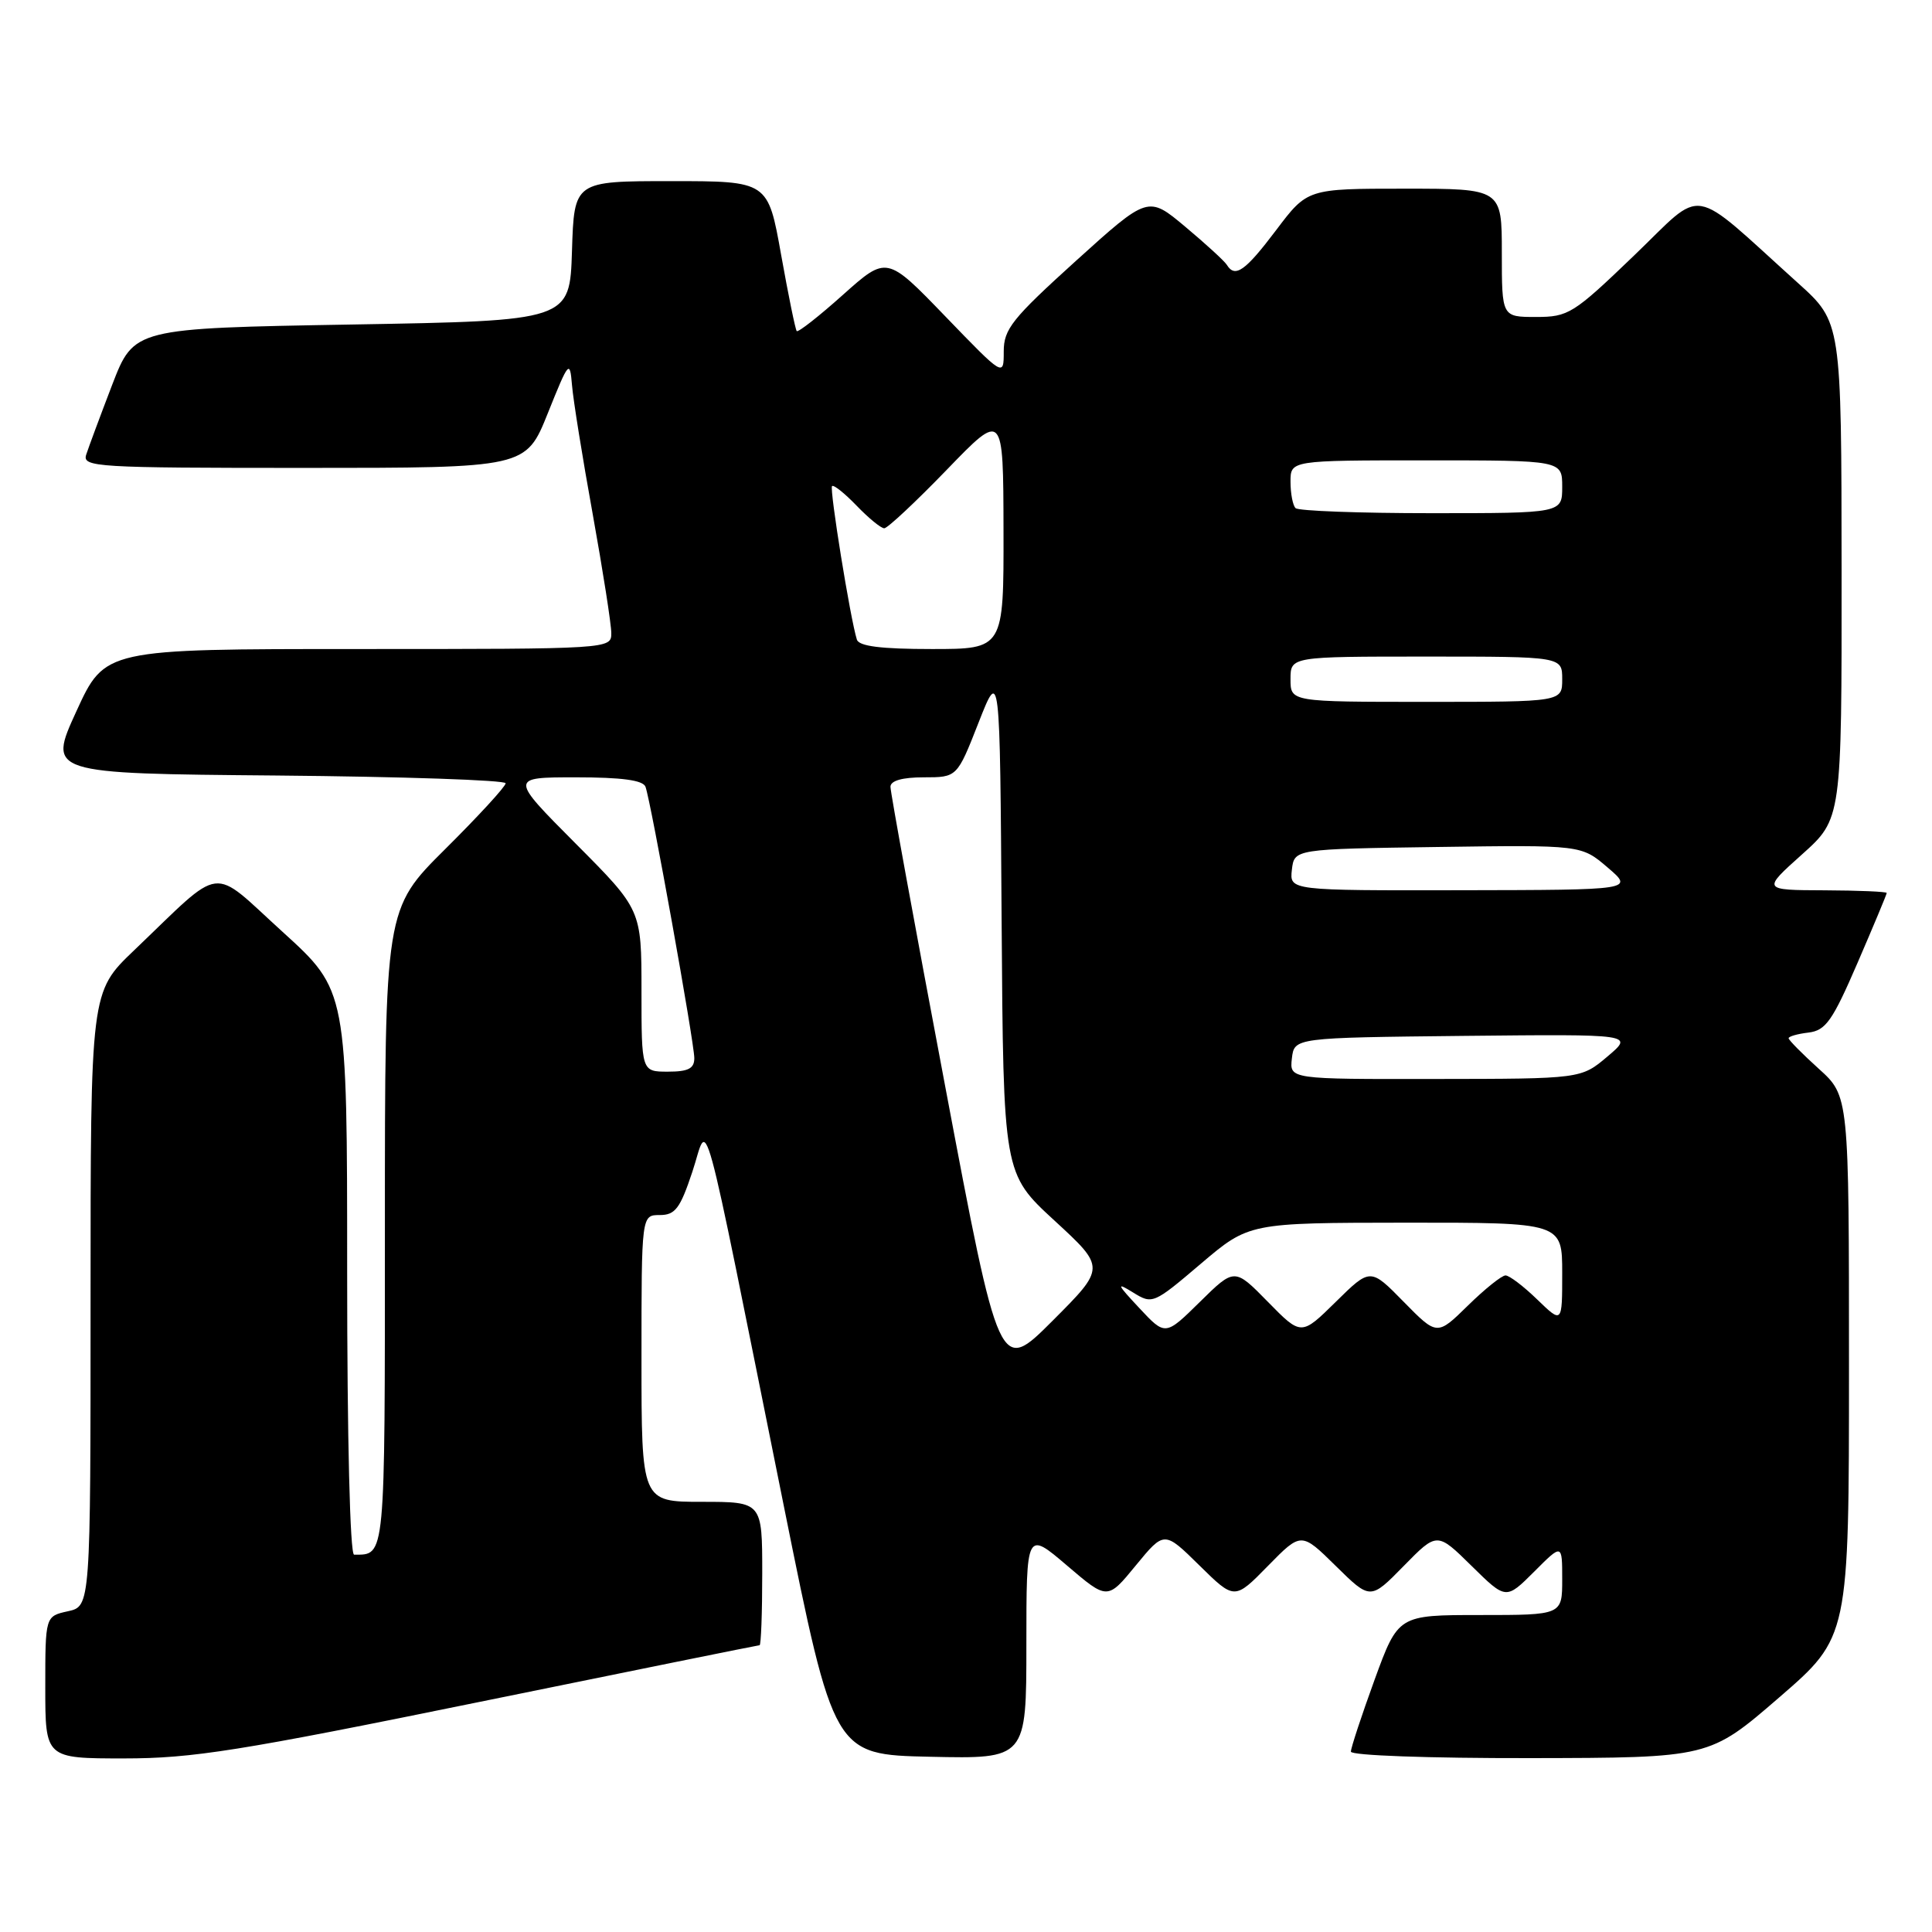 <?xml version="1.0" encoding="UTF-8" standalone="no"?>
<!DOCTYPE svg PUBLIC "-//W3C//DTD SVG 1.1//EN" "http://www.w3.org/Graphics/SVG/1.1/DTD/svg11.dtd" >
<svg xmlns="http://www.w3.org/2000/svg" xmlns:xlink="http://www.w3.org/1999/xlink" version="1.1" viewBox="0 0 256 256">
 <g >
 <path fill="currentColor"
d=" M 63.60 225.50 C 83.79 221.38 100.46 218.00 100.65 218.00 C 100.84 218.00 101.00 213.72 101.00 208.50 C 101.00 199.00 101.00 199.00 93.00 199.00 C 85.00 199.00 85.00 199.00 85.00 180.00 C 85.00 161.00 85.00 161.00 87.42 161.00 C 89.47 161.00 90.12 160.14 91.74 155.27 C 93.96 148.63 92.58 143.61 103.85 199.50 C 110.50 232.50 110.50 232.50 123.25 232.78 C 136.00 233.06 136.00 233.06 136.00 217.95 C 136.00 202.85 136.00 202.85 141.37 207.43 C 146.74 212.02 146.74 212.02 150.50 207.43 C 154.27 202.84 154.27 202.84 158.92 207.42 C 163.58 212.01 163.58 212.01 168.00 207.50 C 172.42 202.99 172.42 202.99 177.00 207.50 C 181.58 212.01 181.58 212.01 186.00 207.50 C 190.42 202.99 190.42 202.99 194.99 207.49 C 199.55 211.98 199.55 211.98 203.28 208.26 C 207.00 204.53 207.00 204.53 207.00 209.27 C 207.00 214.00 207.00 214.00 196.13 214.00 C 185.27 214.00 185.27 214.00 182.13 222.60 C 180.41 227.33 179.00 231.61 179.00 232.10 C 179.00 232.61 189.34 232.98 202.75 232.96 C 226.50 232.92 226.50 232.92 235.75 224.92 C 245.00 216.92 245.00 216.92 245.00 181.07 C 245.00 145.23 245.00 145.23 241.00 141.62 C 238.80 139.63 237.00 137.81 237.00 137.57 C 237.00 137.33 238.19 136.99 239.64 136.82 C 241.92 136.54 242.81 135.28 246.14 127.57 C 248.26 122.66 250.00 118.50 250.00 118.32 C 250.00 118.15 246.29 117.99 241.75 117.97 C 233.50 117.94 233.50 117.94 238.77 113.22 C 244.04 108.50 244.04 108.50 244.02 75.60 C 244.00 42.69 244.00 42.69 238.25 37.51 C 223.61 24.32 226.04 24.73 216.50 33.88 C 208.47 41.60 207.82 42.00 203.52 42.00 C 199.00 42.00 199.00 42.00 199.00 33.50 C 199.00 25.00 199.00 25.00 186.12 25.00 C 173.24 25.00 173.24 25.00 169.09 30.50 C 164.99 35.93 163.65 36.87 162.56 35.09 C 162.25 34.59 159.77 32.32 157.06 30.05 C 152.13 25.92 152.13 25.92 142.56 34.57 C 134.10 42.23 133.00 43.61 133.00 46.58 C 133.00 49.94 133.00 49.94 125.25 41.91 C 117.50 33.88 117.50 33.88 111.70 39.06 C 108.52 41.91 105.76 44.07 105.57 43.87 C 105.39 43.67 104.46 39.11 103.50 33.75 C 101.76 24.00 101.76 24.00 88.92 24.00 C 76.08 24.00 76.08 24.00 75.79 33.25 C 75.50 42.50 75.50 42.50 46.62 43.00 C 17.75 43.50 17.75 43.50 14.86 51.00 C 13.28 55.12 11.73 59.29 11.42 60.25 C 10.90 61.89 12.72 62.00 40.27 62.00 C 69.68 62.00 69.68 62.00 72.59 54.75 C 75.37 47.82 75.51 47.66 75.79 51.00 C 75.94 52.92 77.18 60.64 78.54 68.14 C 79.89 75.64 81.00 82.73 81.00 83.89 C 81.00 85.99 80.92 86.00 47.45 86.00 C 13.90 86.00 13.90 86.00 10.12 94.25 C 6.34 102.50 6.34 102.50 36.67 102.76 C 53.35 102.91 67.00 103.37 67.00 103.79 C 67.00 104.21 63.40 108.13 59.00 112.50 C 51.00 120.45 51.00 120.45 51.00 162.62 C 51.00 206.95 51.09 206.00 46.92 206.00 C 46.38 206.00 46.00 190.65 46.00 168.62 C 46.00 131.25 46.00 131.25 37.46 123.49 C 27.73 114.66 29.83 114.40 17.75 125.94 C 12.00 131.44 12.00 131.44 12.00 172.14 C 12.00 212.84 12.00 212.84 9.00 213.50 C 6.00 214.16 6.00 214.16 6.00 223.58 C 6.00 233.00 6.00 233.00 16.45 233.00 C 25.51 233.00 31.73 232.01 63.60 225.50 Z  M 125.21 143.77 C 121.23 122.72 117.98 104.94 117.99 104.25 C 118.00 103.44 119.56 103.00 122.41 103.00 C 126.82 103.00 126.82 103.00 129.66 95.76 C 132.50 88.53 132.50 88.53 132.72 122.01 C 132.95 155.50 132.95 155.50 139.72 161.73 C 146.50 167.97 146.50 167.97 139.47 175.01 C 132.43 182.05 132.43 182.05 125.21 143.77 Z  M 150.96 173.32 C 147.99 170.15 147.87 169.86 150.12 171.25 C 152.70 172.85 152.83 172.80 159.12 167.45 C 165.50 162.03 165.50 162.03 186.25 162.01 C 207.00 162.00 207.00 162.00 207.00 168.70 C 207.00 175.39 207.00 175.39 203.70 172.20 C 201.89 170.44 199.99 169.00 199.49 169.00 C 198.99 169.00 196.74 170.80 194.50 173.00 C 190.42 177.00 190.42 177.00 186.00 172.50 C 181.58 167.99 181.58 167.99 177.00 172.50 C 172.42 177.01 172.42 177.01 168.00 172.50 C 163.58 167.99 163.58 167.99 158.99 172.51 C 154.41 177.02 154.41 177.02 150.96 173.32 Z  M 171.18 140.25 C 171.50 137.50 171.50 137.50 194.00 137.26 C 216.50 137.03 216.50 137.03 213.00 139.99 C 209.50 142.95 209.50 142.95 190.18 142.97 C 170.87 143.00 170.87 143.00 171.18 140.25 Z  M 85.00 131.27 C 85.00 120.54 85.00 120.54 76.27 111.77 C 67.54 103.00 67.54 103.00 76.30 103.00 C 82.39 103.00 85.21 103.38 85.53 104.25 C 86.24 106.13 92.00 138.16 92.00 140.21 C 92.00 141.59 91.20 142.00 88.50 142.00 C 85.00 142.00 85.00 142.00 85.00 131.27 Z  M 171.18 115.25 C 171.50 112.50 171.50 112.50 190.51 112.23 C 209.53 111.96 209.53 111.96 213.01 114.94 C 216.50 117.92 216.50 117.92 193.68 117.96 C 170.87 118.00 170.87 118.00 171.18 115.25 Z  M 171.00 90.00 C 171.00 87.00 171.00 87.00 189.00 87.00 C 207.00 87.00 207.00 87.00 207.00 90.00 C 207.00 93.00 207.00 93.00 189.00 93.00 C 171.00 93.00 171.00 93.00 171.00 90.00 Z  M 113.54 84.75 C 112.67 82.00 109.89 64.78 110.25 64.41 C 110.47 64.20 111.93 65.37 113.51 67.01 C 115.09 68.65 116.73 70.00 117.17 70.00 C 117.60 70.00 121.33 66.51 125.45 62.25 C 132.94 54.50 132.94 54.50 132.97 70.25 C 133.00 86.00 133.00 86.00 123.47 86.00 C 116.72 86.00 113.82 85.63 113.54 84.75 Z  M 171.67 67.33 C 171.30 66.97 171.00 65.39 171.00 63.83 C 171.00 61.00 171.00 61.00 189.00 61.00 C 207.00 61.00 207.00 61.00 207.00 64.50 C 207.00 68.00 207.00 68.00 189.67 68.00 C 180.13 68.00 172.03 67.70 171.67 67.33 Z "/>
</g>
</svg>